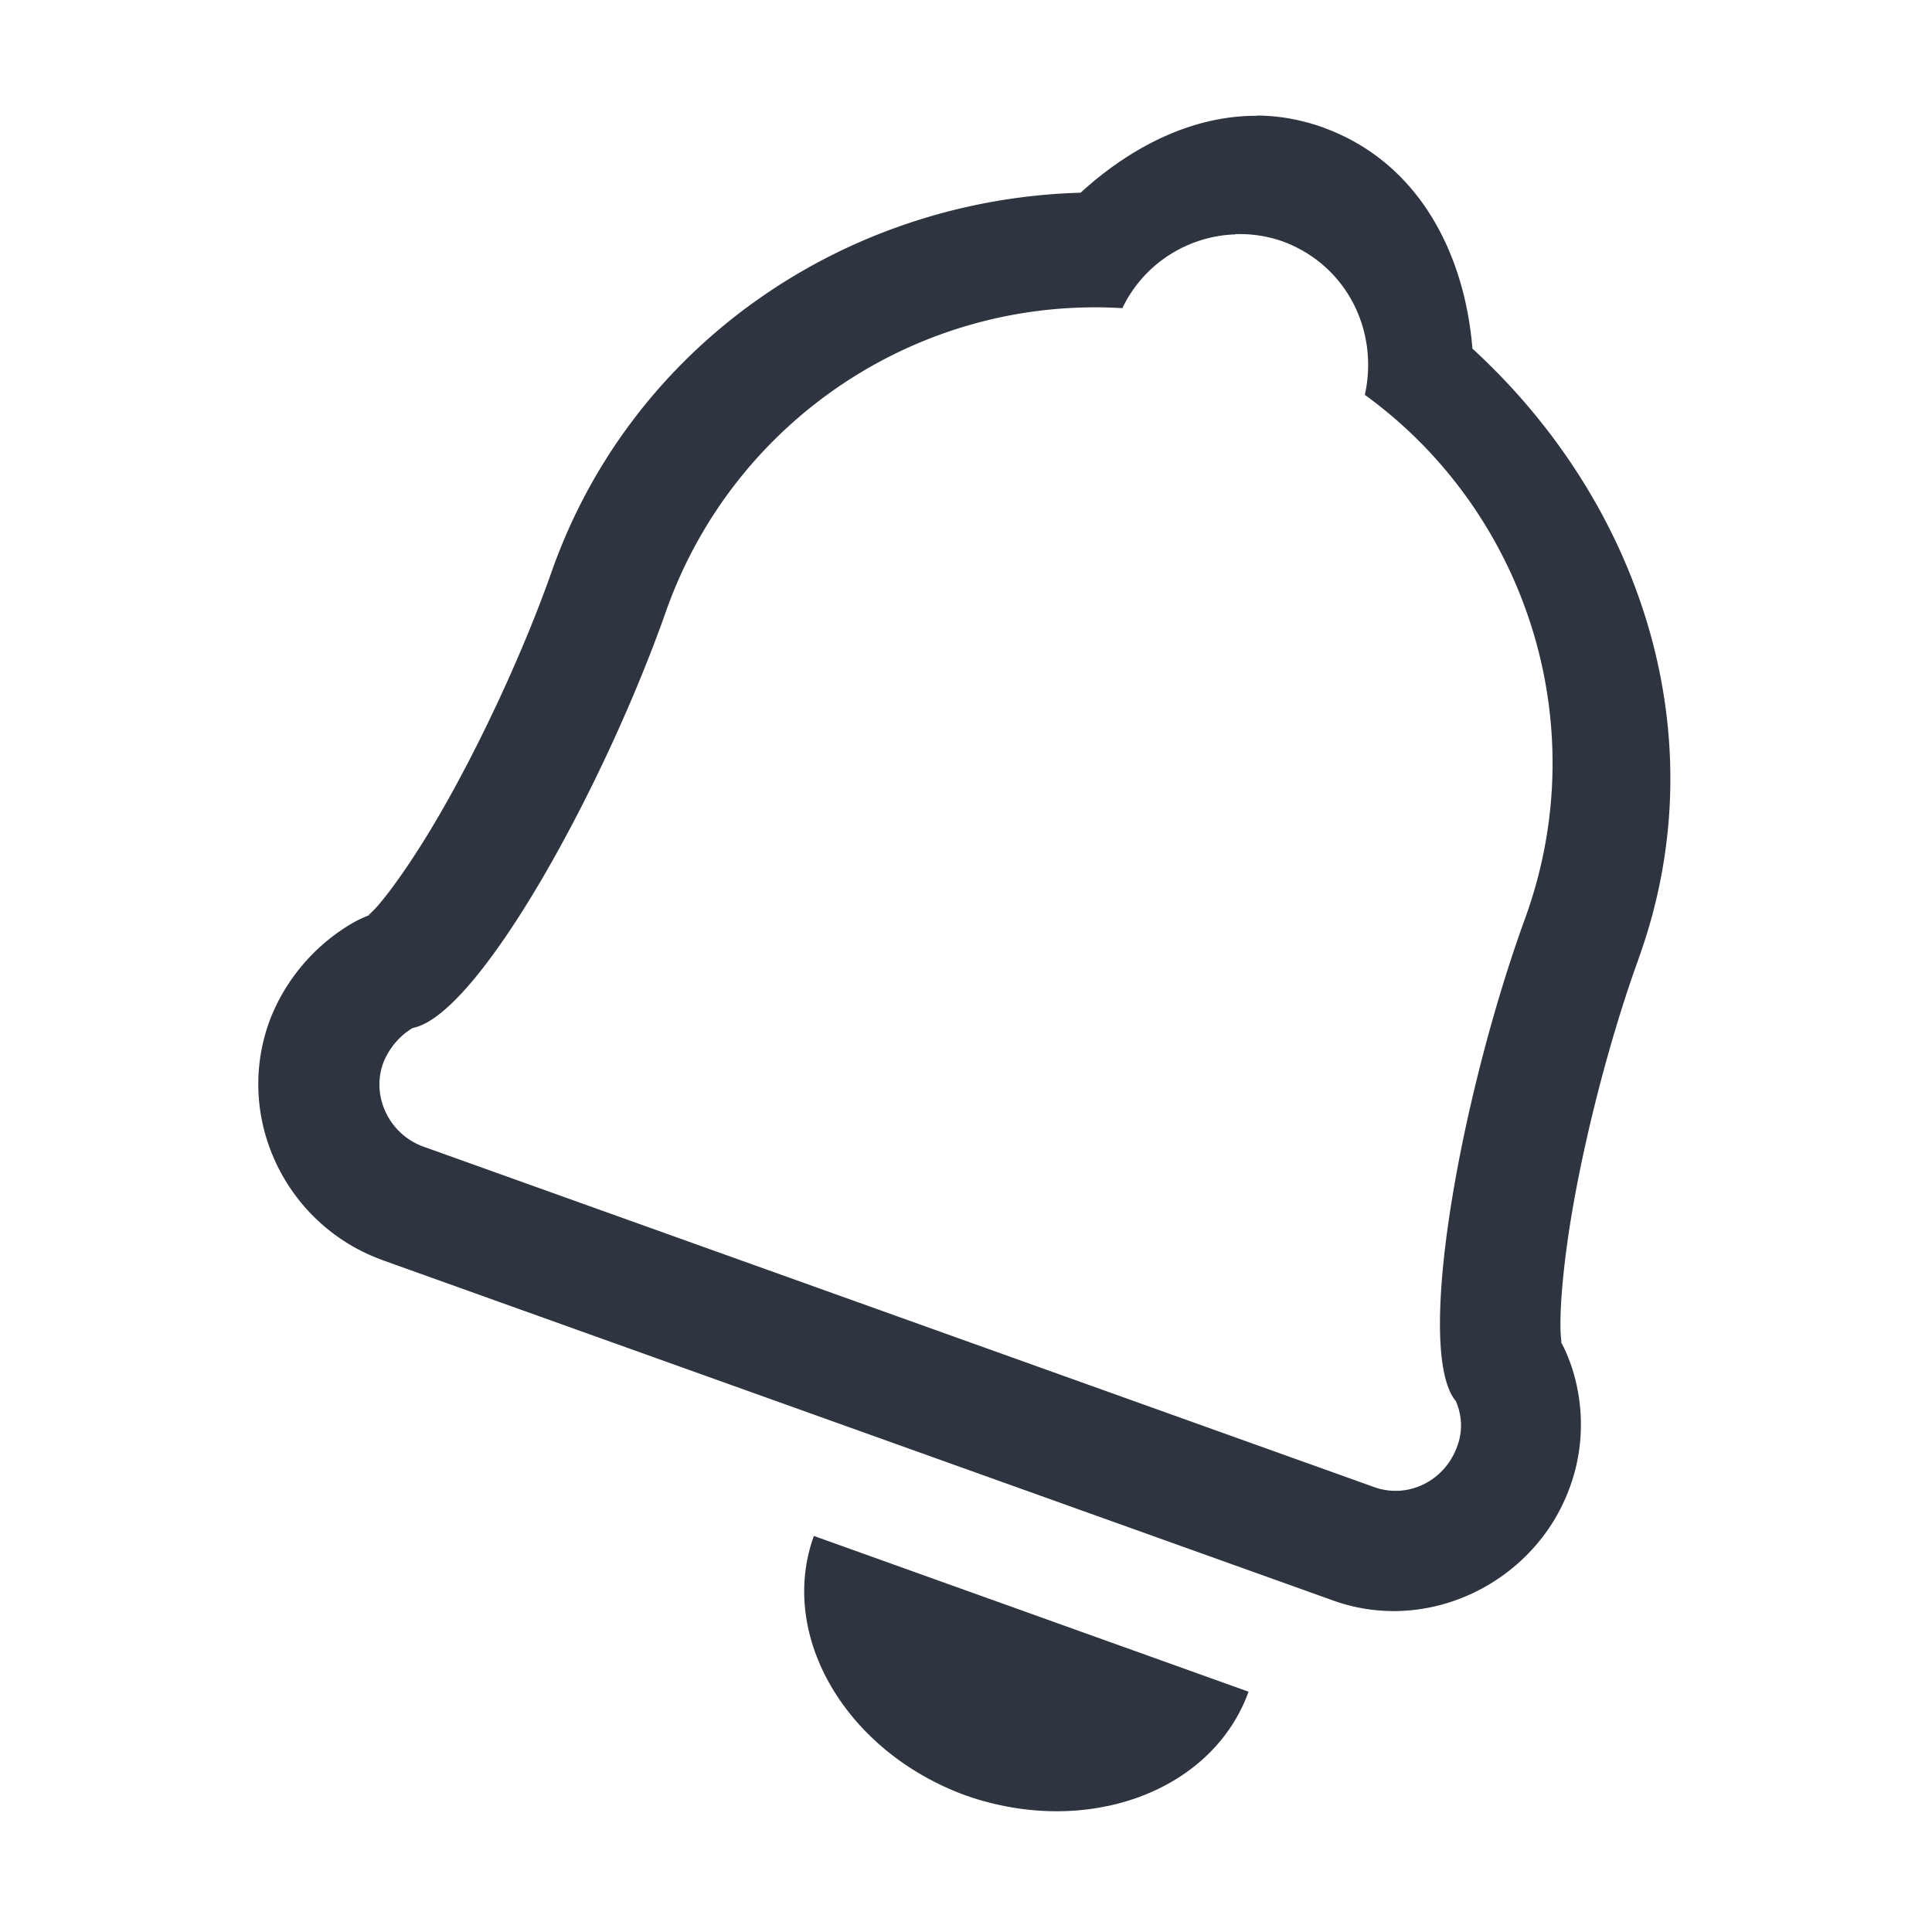 <svg width="16" height="16" version="1.1" xmlns="http://www.w3.org/2000/svg">
 <path d="m6.74 12.72c-0.3 0.83 0.27 1.79 1.26 2.15 1 0.35 2.04-0.03 2.34-0.86z" fill="#2e3440"/>
 <path d="m10.412 0.959c-0.54-0.003-1.049 0.259-1.463 0.637-1.95 0.055-3.708 1.255-4.373 3.117a1 1 0 0 0-0.002 0.006c-0.233 0.665-0.605 1.468-0.959 2.07-0.177 0.301-0.352 0.554-0.475 0.699-0.094 0.111-0.13 0.102-0.014 0.068a1 1 0 0 0-0.223 0.098c-0.298 0.179-0.531 0.451-0.66 0.773a1 1 0 0 0-0.012 0.031c-0.293 0.807 0.14 1.687 0.93 1.975a1 1 0 0 0 0.004 0.002l7.871 2.818c0.796 0.289 1.67-0.152 1.957-0.916 0.148-0.385 0.122-0.799-0.02-1.129a1 1 0 0 0-0.07-0.135c0.047 0.074 0.021 0.056 0.02-0.08-0.003-0.191 0.024-0.498 0.078-0.844 0.109-0.691 0.33-1.551 0.57-2.211a1 1 0 0 0 0-0.002c0.671-1.859-0.002-3.788-1.377-5.049-0.064-0.784-0.44-1.536-1.223-1.826a1 1 0 0 0-0.014-0.006c-0.184-0.065-0.367-0.097-0.547-0.098zm-0.18 0.98c0.13-0.004 0.263 0.015 0.393 0.061 0.525 0.195 0.796 0.736 0.678 1.27 1.321 0.957 1.914 2.711 1.33 4.328-0.534 1.465-0.923 3.591-0.576 4.006 0.051 0.119 0.059 0.254 0.008 0.381-0.102 0.279-0.406 0.432-0.686 0.33l-7.875-2.82c-0.279-0.102-0.432-0.414-0.33-0.693 0.048-0.12 0.133-0.223 0.244-0.289 0.542-0.102 1.585-1.989 2.102-3.463 0.564-1.58 2.101-2.598 3.775-2.498 0.178-0.372 0.546-0.599 0.938-0.611z" color="#000000" color-rendering="auto" dominant-baseline="auto" fill="#2e3440" image-rendering="auto" shape-rendering="auto" solid-color="#000000" stop-color="#000000" style="font-feature-settings:normal;font-variant-alternates:normal;font-variant-caps:normal;font-variant-east-asian:normal;font-variant-ligatures:normal;font-variant-numeric:normal;font-variant-position:normal;font-variation-settings:normal;inline-size:0;isolation:auto;mix-blend-mode:normal;shape-margin:0;shape-padding:0;text-decoration-color:#000000;text-decoration-line:none;text-decoration-style:solid;text-indent:0;text-orientation:mixed;text-transform:none;white-space:normal"/>
</svg>
